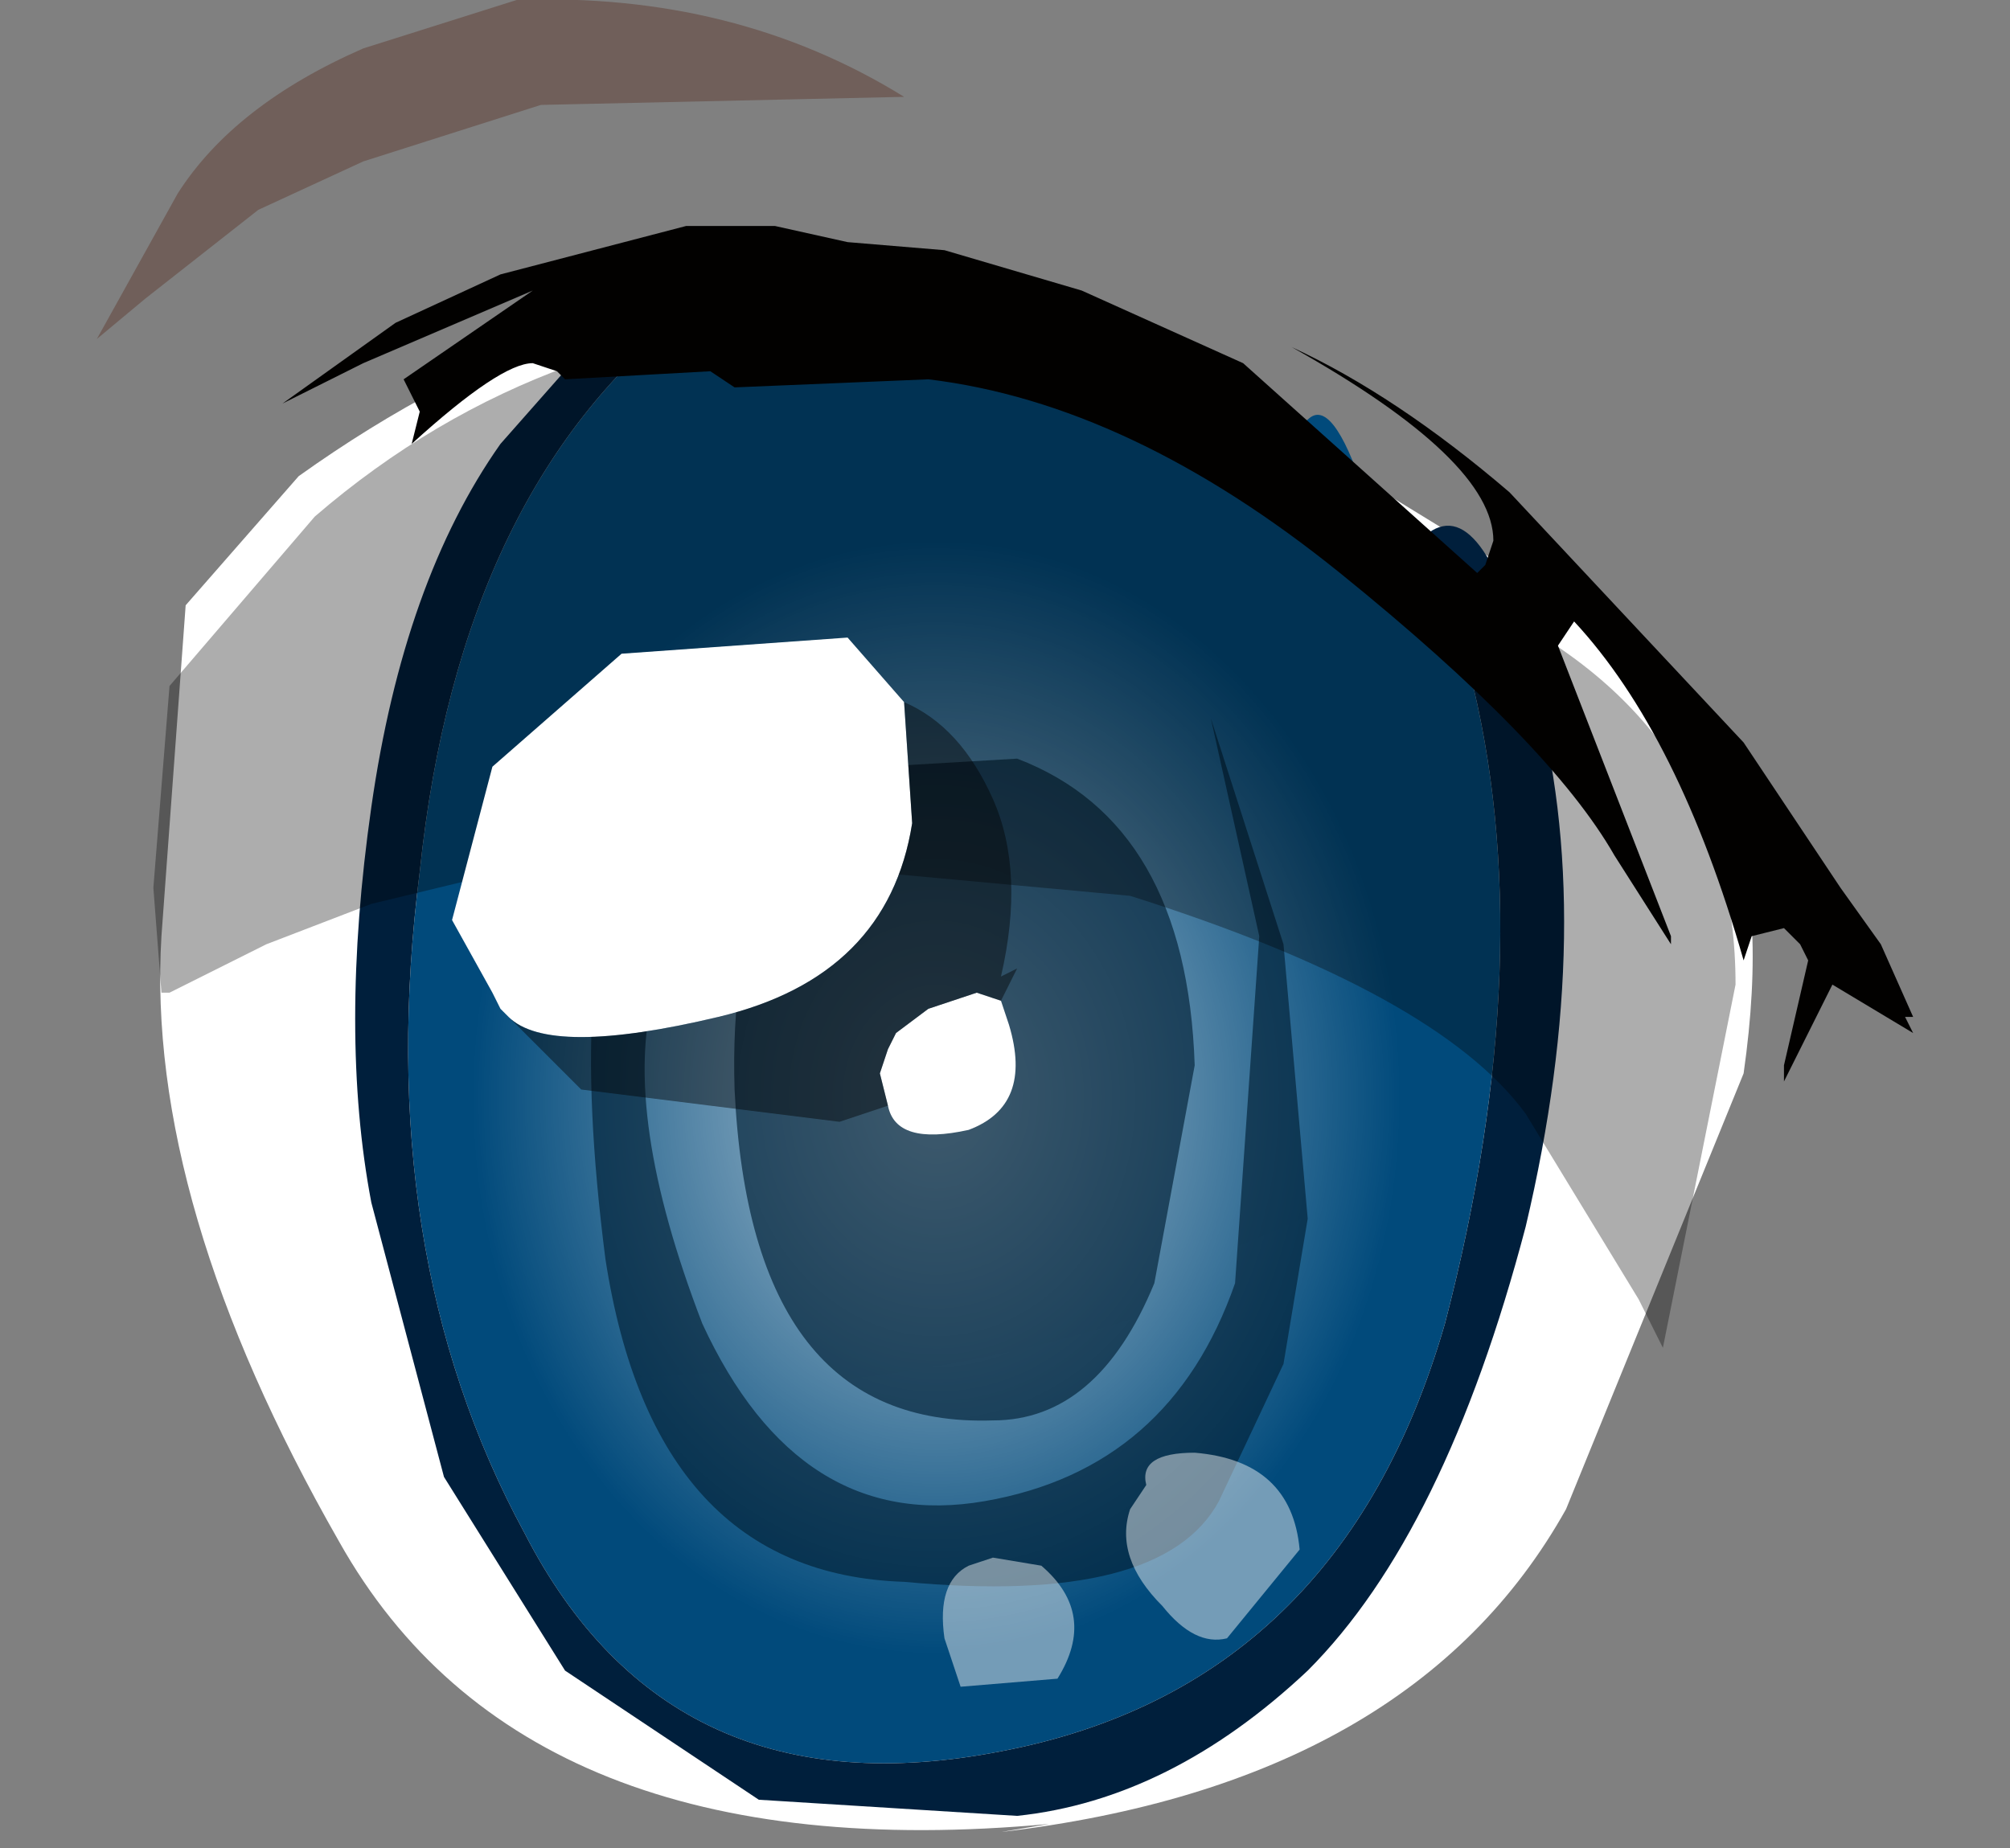 <svg xmlns="http://www.w3.org/2000/svg" xmlns:ffdec="https://www.free-decompiler.com/flash" xmlns:xlink="http://www.w3.org/1999/xlink" ffdec:objectType="frame" width="12.45" height="11.45"><rect width="100%" height="100%" fill="#808080" stroke="none"/><use ffdec:characterId="7" xlink:href="#a" width="11.9" height="11.45" transform="translate(.55)"/><defs><linearGradient id="b" x1="-819.2" x2="819.2" gradientTransform="matrix(0 0 0 0 .9 -1.6)" gradientUnits="userSpaceOnUse" spreadMethod="pad"><stop offset="0" stop-color="#331000"/><stop offset=".137" stop-color="#270f03"/><stop offset=".522"/><stop offset=".878" stop-color="#2e0f02"/><stop offset="1" stop-color="#4a1e0b"/></linearGradient><linearGradient id="f" x1="-819.2" x2="819.2" gradientTransform="translate(.9 -2)" gradientUnits="userSpaceOnUse" spreadMethod="pad"><stop offset="0" stop-color="#331000"/><stop offset=".137" stop-color="#270f03"/><stop offset=".522"/><stop offset=".878" stop-color="#2e0f02"/><stop offset="1" stop-color="#4a1e0b"/></linearGradient><linearGradient id="g" x1="-819.2" x2="819.2" gradientTransform="matrix(0 0 0 0 .9 -1.6)" gradientUnits="userSpaceOnUse" spreadMethod="pad"><stop offset="0" stop-color="#331000"/><stop offset=".137" stop-color="#270f03"/><stop offset=".522"/><stop offset=".878" stop-color="#2e0f02"/><stop offset="1" stop-color="#4a1e0b"/></linearGradient><linearGradient id="h" x1="-819.2" x2="819.2" gradientTransform="matrix(0 0 0 0 .85 -1.6)" gradientUnits="userSpaceOnUse" spreadMethod="pad"><stop offset="0" stop-color="#331000"/><stop offset=".137" stop-color="#270f03"/><stop offset=".522"/><stop offset=".878" stop-color="#2e0f02"/><stop offset="1" stop-color="#4a1e0b"/></linearGradient><radialGradient id="c" cx="0" cy="0" r="819.2" gradientTransform="matrix(.005 0 -0 .006 2.65 6.15)" gradientUnits="userSpaceOnUse" spreadMethod="pad"><stop offset="0" stop-color="#fff" stop-opacity=".71"/><stop offset=".702" stop-color="#fff" stop-opacity="0"/></radialGradient><radialGradient id="d" cx="0" cy="0" r="819.2" gradientTransform="matrix(1.087 -.072 .066 .998 .45 -1.5)" gradientUnits="userSpaceOnUse" spreadMethod="pad"><stop offset="0" stop-color="#001f35" stop-opacity=".659"/><stop offset=".702" stop-color="#0a2e00" stop-opacity=".047"/></radialGradient><radialGradient id="e" cx="0" cy="0" r="819.2" gradientTransform="matrix(1.09 .017 .001 1.188 .9 -3.2)" gradientUnits="userSpaceOnUse" spreadMethod="pad"><stop offset="0" stop-color="#001f35" stop-opacity=".659"/><stop offset=".702" stop-color="#0a2e00" stop-opacity=".047"/></radialGradient><g id="a" fill-rule="evenodd"><path fill="#fff" d="M10.15 5q.25.6.1 1.65l-1.1 2.7q-.95 1.7-3.5 2l.3-.05q-3.25.3-4.4-1.75Q.35 7.45.45 5.8L.6 3.75l.7-.8Q3.05 1.7 4.95 1.7q1.1 0 2.5 1L9 3.65q.4 0 1.15 1.35"/><path fill="url(#b)" d="M7.55 4.2 9.3 6h-.05L9 5.9l-.7-.25-.4-.4.1-.15-.55-.75z" transform="translate(2.6 .65)"/><path fill="#014a7b" d="m3.75 1.9 1.45.05q.3.35 1.1.25 1 .55 1.25.4.15-.15.35.45l.2.45.2-.2.25.85Q9 5.9 8.4 8.2q-.65 2.25-2.75 2.65-2.05.4-2.95-1.35-.95-1.75-.65-4.1.25-2.4 1.7-3.5"/><path fill="#001f3c" d="M8.3 3.3q.35-.25.65.95.4 1.45-.05 3.35-.5 1.9-1.35 2.75-.85.8-1.8.9l-1.6-.1-1.2-.8-.75-1.2-.45-1.7q-.2-1.05 0-2.45t.8-2.25l.75-.85h.45Q2.3 3 2.05 5.4q-.3 2.35.65 4.1.9 1.75 2.95 1.35 2.1-.4 2.75-2.65.6-2.3.15-4.05z"/><path fill="url(#c)" d="M6.45 5.4q-.2 2.35-1.3 3.8-1.2 1.45-2.7 1.4Q1 10.45.1 9.4q-.85-1.05-.9-3.55-.15-2.5.95-3.8 1.15-1.3 2.7-.8 1.55.4 2.65 1.1 1.1.65.95 3.05" transform="translate(2.6 .65)"/><path fill="url(#d)" d="m.95 4.45.1.1-.15.95q-.2.75.3 2.05.6 1.3 1.75 1.1T4.5 7.3l.15-2.15-.3-1.35.45 1.4.15 1.7-.15.9-.4.85q-.35.65-1.95.5Q.9 9.1.6 7.15.35 5.2.8 4.5z" transform="translate(2.6 .65)"/><path fill="url(#e)" d="m2.3 4.1.85-.05q1.05.4 1.1 1.9L4 7.3q-.35.85-1 .85-1.5.05-1.6-2.05-.05-1.6.9-2" transform="translate(2.6 .65)"/><path fill-opacity=".322" d="m6.45 5.55-3.25-.3-1.45.35-.65.25-.6.3H.45L.4 5.5l.1-1.25.9-1.05q1.45-1.25 3.45-1.25.9 0 2.25.8l1.55 1q1.55.75 1.55 2.35l-.45 2.25-.15-.3-.7-1.15q-.55-.75-2.45-1.35"/><path fill="#fff" d="m5.05 4.35.05.75q-.15.95-1.2 1.2t-1.3 0l-.05-.05-.05-.1-.25-.45.25-.95.8-.7 1.4-.1zm-.1 2.5-.05-.2.05-.15.05-.1.2-.15.3-.1.15.05.05.15q.15.5-.25.65-.45.1-.5-.15"/><path fill="#fff" fill-opacity=".451" d="M6.85 9q.6.05.65.6l-.45.55q-.2.05-.4-.2-.3-.3-.2-.6l.1-.15q-.05-.2.3-.2m-1.25.65.3.05q.35.3.1.7l-.6.05-.1-.3q-.05-.35.15-.45z"/><path fill-opacity=".431" d="M2.6 6.3q.25.25 1.3 0t1.2-1.2l-.05-.75q.35.15.55.6t.05 1.1l.1-.05-.1.2-.15-.05-.3.1-.2.15-.05.1-.05.15.05.2-.3.1-1.6-.2z"/><path fill="#4a1400" fill-opacity=".298" d="M5.05.6 2.8.65 1.7 1l-.65.3-.7.55-.3.25.5-.9Q.9.65 1.7.3l.95-.3Q4-.05 5.05.6"/><path fill="url(#f)" d="M1.45.75h.2l.45.1.6.05.85.25 1 .45L6 2.9l.05-.05.05-.15q0-.5-1.25-1.2.65.3 1.35.9l1.45 1.55.6.9.25.35.2.45h-.05l.05.1-.5-.3-.3.6v-.1l.15-.65L8 5.2l-.1-.1-.2.05-.05.15q-.4-1.4-1.05-2.1l-.1.15.7 1.8v.05l-.35-.55q-.4-.7-1.7-1.75T2.6 1.7l-1.2.05-.15-.1-.9.05-.05-.05-.15-.05q-.2 0-.75.5l.05-.2-.1-.2.8-.55-1.05.45-.5.25.7-.5.65-.3L1.1.75z" transform="translate(2.6 .65)"/><path fill="url(#g)" d="M4.85 1.5q1.25.7 1.25 1.2l-.05.15L6 2.9 4.55 1.6l-1-.45L2.7.9 2.1.85l-.45-.1h-.2L1.35.7.9.65-.55 1l-1 .55-1.05.7 1.25-1 .45-.3Q.05.4 1.3.45q1.55 0 3.3.9zm-6.25.35.5-.25 1.05-.45-.8.55.1.2-.05.2q.55-.5.75-.5l.15.05.05.05.9-.05.15.1-1.6.7-.55.45-.4.3-.3.35-.7 1 .1-2.15zM7.2 5.2v-.05l-.7-1.8.1-.15q.65.7 1.05 2.1l.05-.15.2-.05.1.1.05.1-.15.65v.1l.3-.6.5.3-.05-.1h.05l.55.35-1.1-.3-.2.5-.85 1.55.1-.4V7.1l.2-1.3-.2-.55h.05zm.45-1.65Q6.3 1.9 5.2 1.2L4.8.9q1.65.75 2.65 2.05l.8 1.2.55.8-.55-.65z" transform="translate(2.6 .65)"/><path fill="url(#h)" d="m1.25 10.65-1-.4-.5-.4 1 .25 2.9.2 1.65-.25q-.35.45-1.55.65-1.2.25-2.2 0z" transform="translate(2.6 .65)"/></g></defs></svg>